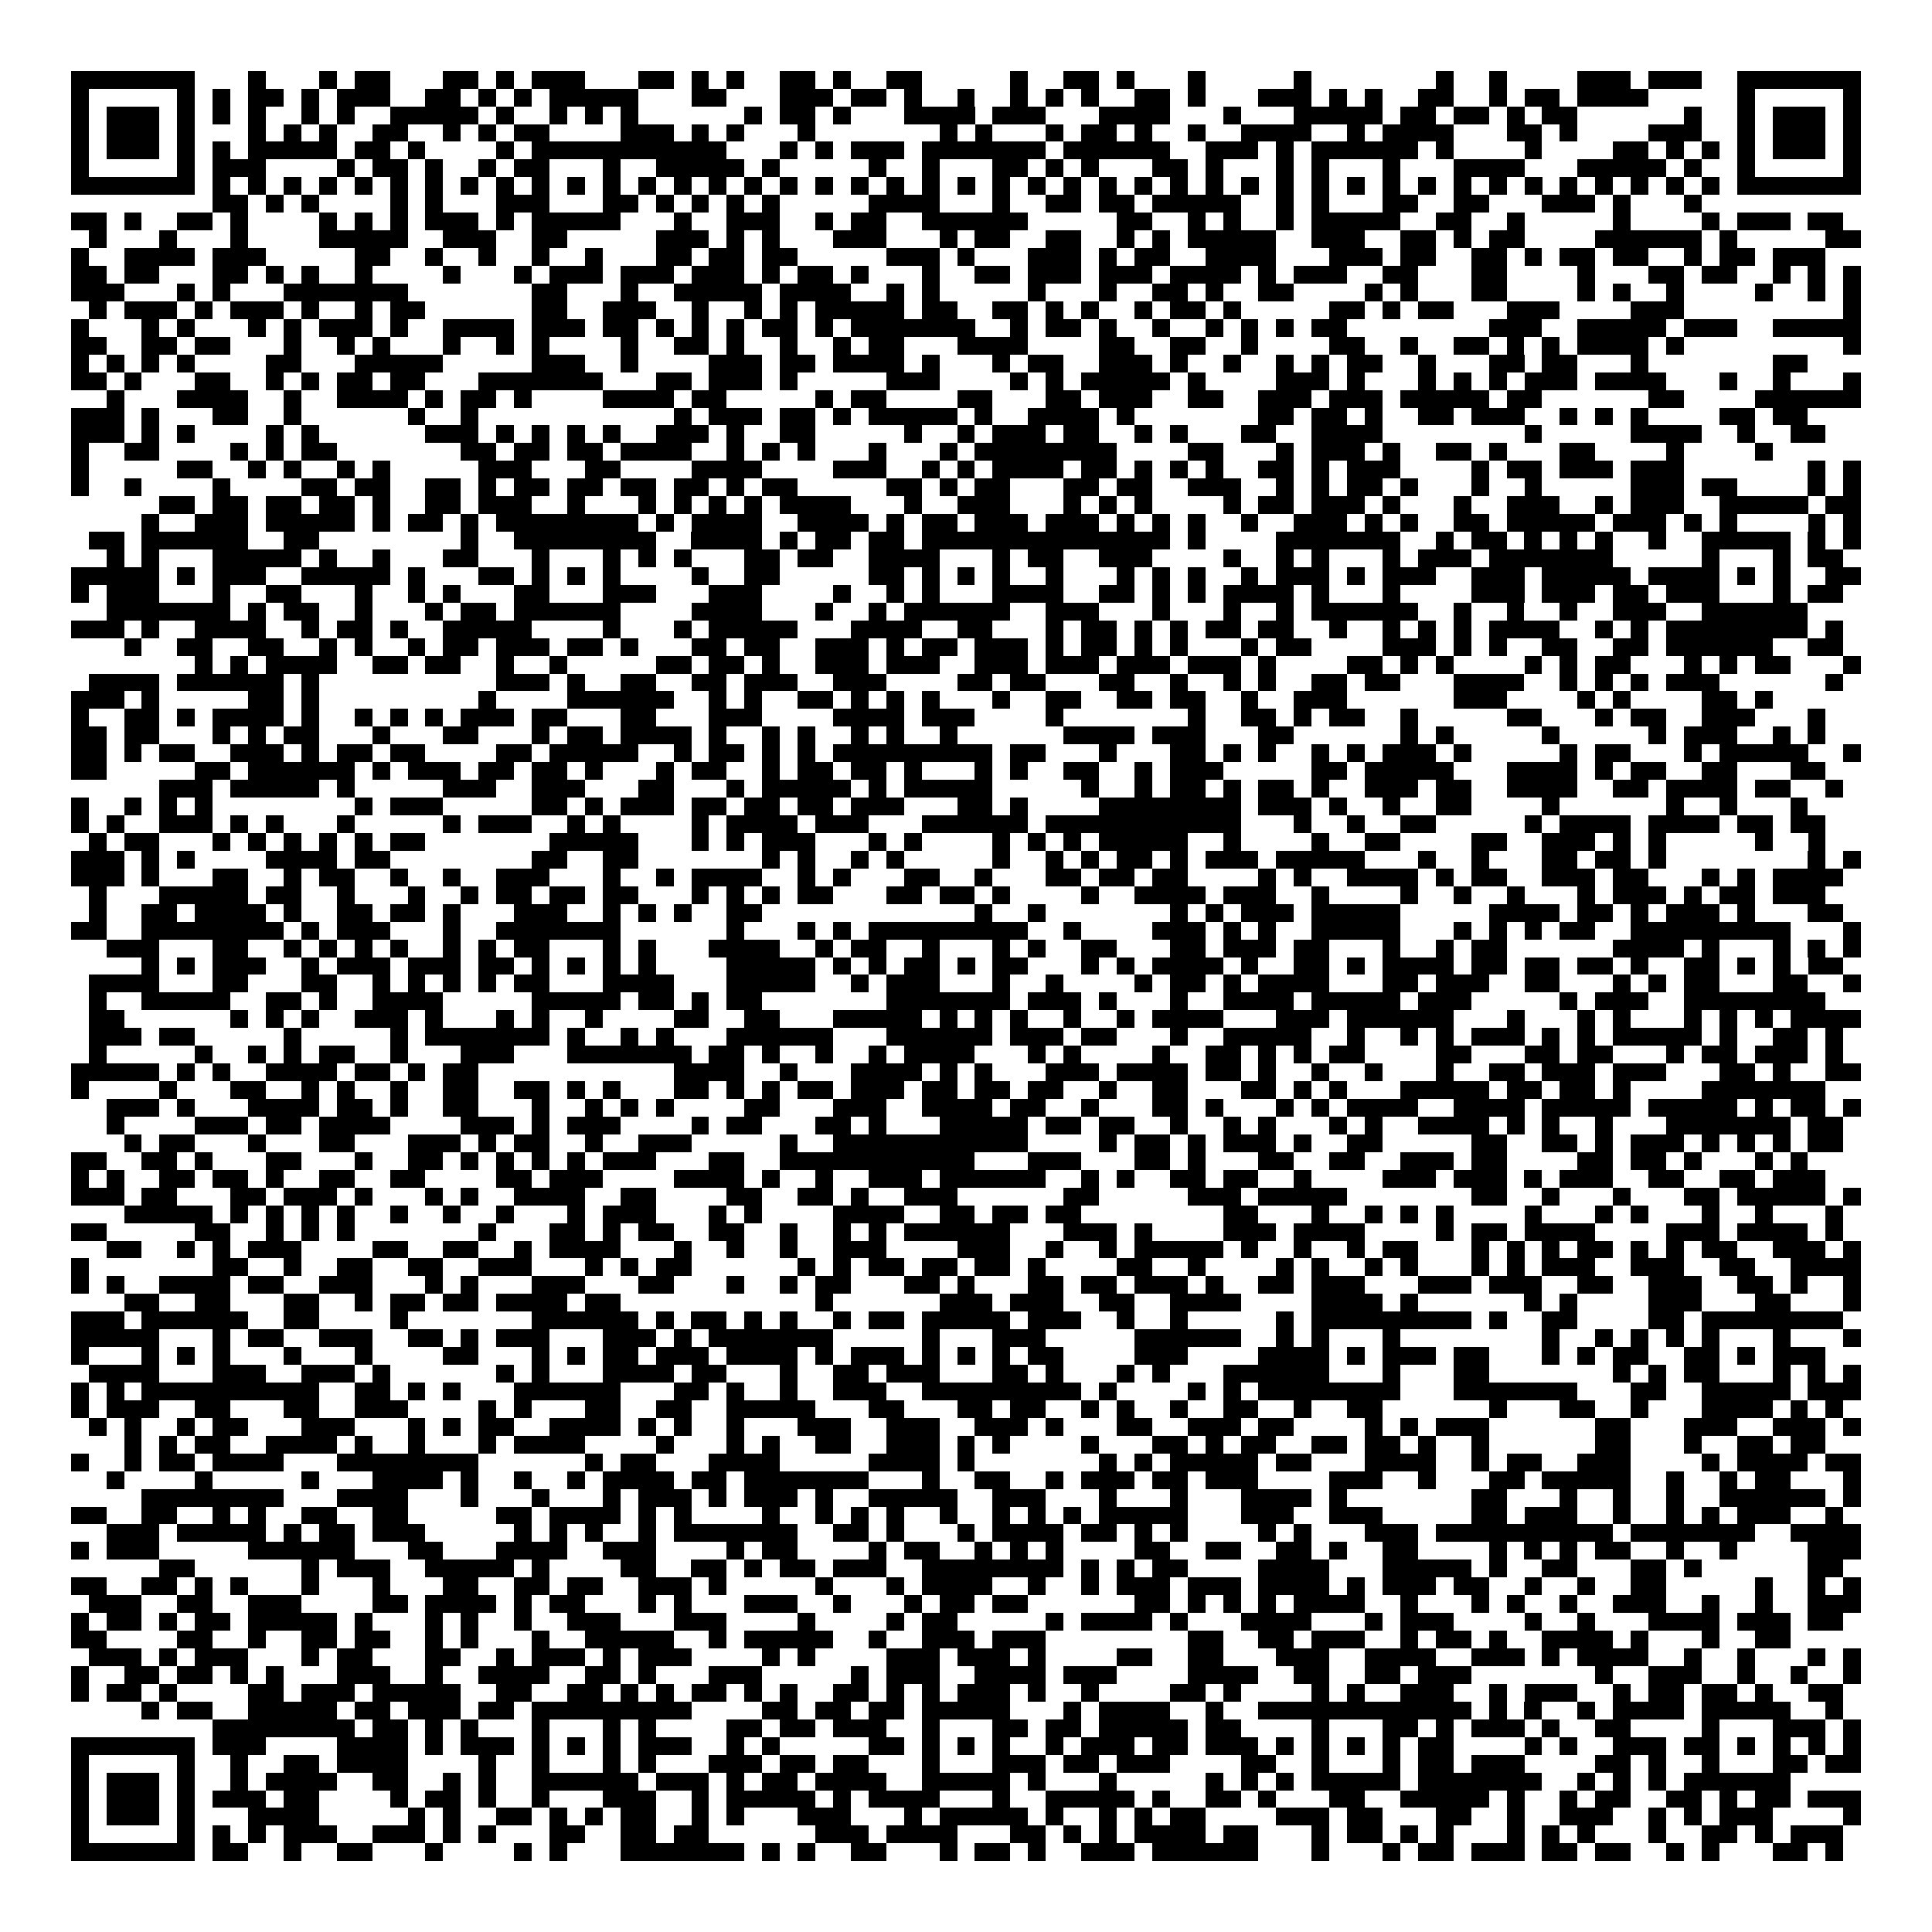 <svg xmlns="http://www.w3.org/2000/svg" viewBox="0 0 109 109" shape-rendering="crispEdges"><path fill="#ffffff" d="M0 0h109v109H0z"/><path stroke="#000000" d="M4 4.5h7m3 0h1m3 0h1m1 0h2m3 0h2m1 0h1m1 0h3m3 0h2m1 0h1m1 0h1m2 0h2m1 0h1m2 0h2m5 0h1m2 0h2m1 0h1m3 0h1m5 0h1m7 0h1m2 0h1m4 0h3m1 0h3m2 0h7M4 5.5h1m5 0h1m1 0h1m1 0h2m1 0h1m1 0h3m2 0h2m1 0h1m1 0h1m1 0h5m3 0h2m3 0h3m1 0h2m1 0h1m2 0h1m2 0h1m1 0h1m1 0h1m2 0h2m1 0h1m3 0h3m1 0h1m1 0h1m2 0h2m2 0h1m1 0h2m1 0h4m5 0h1m5 0h1M4 6.5h1m1 0h3m1 0h1m1 0h1m1 0h1m2 0h1m1 0h1m2 0h5m1 0h1m2 0h1m1 0h1m1 0h1m6 0h1m1 0h2m1 0h1m3 0h4m1 0h3m3 0h4m3 0h1m3 0h5m1 0h2m1 0h2m1 0h1m1 0h2m6 0h1m2 0h1m1 0h3m1 0h1M4 7.5h1m1 0h3m1 0h1m3 0h1m1 0h1m1 0h1m2 0h2m2 0h1m1 0h1m1 0h2m4 0h3m1 0h1m1 0h1m3 0h1m7 0h1m1 0h1m3 0h1m1 0h2m1 0h1m2 0h1m2 0h4m2 0h1m1 0h4m3 0h2m1 0h1m4 0h3m2 0h1m1 0h3m1 0h1M4 8.5h1m1 0h3m1 0h1m1 0h1m1 0h5m1 0h2m1 0h1m4 0h1m1 0h11m3 0h1m1 0h1m1 0h3m1 0h7m1 0h6m2 0h3m1 0h1m1 0h6m1 0h1m4 0h1m4 0h2m1 0h1m1 0h1m1 0h1m1 0h3m1 0h1M4 9.5h1m5 0h1m1 0h3m4 0h1m1 0h2m1 0h1m2 0h1m1 0h2m3 0h1m2 0h5m1 0h1m5 0h1m2 0h1m3 0h2m1 0h1m1 0h1m3 0h2m1 0h1m3 0h1m1 0h1m3 0h1m3 0h4m3 0h5m1 0h1m2 0h1m5 0h1M4 10.5h7m1 0h1m1 0h1m1 0h1m1 0h1m1 0h1m1 0h1m1 0h1m1 0h1m1 0h1m1 0h1m1 0h1m1 0h1m1 0h1m1 0h1m1 0h1m1 0h1m1 0h1m1 0h1m1 0h1m1 0h1m1 0h1m1 0h1m1 0h1m1 0h1m1 0h1m1 0h1m1 0h1m1 0h1m1 0h1m1 0h1m1 0h1m1 0h1m1 0h1m1 0h1m1 0h1m1 0h1m1 0h1m1 0h1m1 0h1m1 0h1m1 0h1m1 0h1m1 0h1m1 0h7M12 11.5h2m1 0h1m1 0h1m4 0h1m1 0h1m3 0h3m3 0h2m1 0h1m1 0h1m1 0h1m1 0h1m5 0h4m3 0h1m2 0h2m1 0h2m1 0h5m2 0h1m1 0h1m3 0h2m2 0h2m3 0h3m1 0h1m3 0h1M4 12.5h2m1 0h1m2 0h2m1 0h1m4 0h1m1 0h1m1 0h1m1 0h3m1 0h1m1 0h5m3 0h1m2 0h3m2 0h1m1 0h2m2 0h6m5 0h2m2 0h1m1 0h1m2 0h1m1 0h5m2 0h2m2 0h1m5 0h1m4 0h1m1 0h3m1 0h2M5 13.5h1m3 0h1m3 0h1m4 0h5m2 0h3m2 0h2m5 0h3m1 0h1m1 0h1m3 0h3m3 0h1m1 0h2m2 0h2m2 0h1m1 0h1m1 0h5m2 0h3m2 0h2m1 0h1m1 0h2m4 0h6m1 0h1m5 0h2M4 14.5h1m2 0h4m1 0h3m5 0h2m2 0h1m2 0h1m2 0h1m2 0h1m3 0h2m1 0h2m1 0h2m5 0h3m1 0h1m3 0h3m1 0h1m1 0h2m2 0h4m3 0h3m1 0h2m2 0h2m1 0h1m1 0h2m1 0h2m2 0h1m1 0h2m1 0h3M4 15.5h2m1 0h2m3 0h2m1 0h1m1 0h1m2 0h1m4 0h1m3 0h1m1 0h3m1 0h3m1 0h3m1 0h1m1 0h2m1 0h1m3 0h1m2 0h2m1 0h3m1 0h3m1 0h4m1 0h1m1 0h3m2 0h2m3 0h2m4 0h1m3 0h2m1 0h2m2 0h1m1 0h1m1 0h1M4 16.5h3m3 0h1m1 0h1m3 0h7m7 0h2m3 0h1m2 0h5m1 0h4m2 0h1m1 0h1m5 0h1m3 0h1m2 0h2m1 0h1m2 0h2m4 0h1m1 0h1m3 0h2m4 0h1m1 0h1m2 0h1m4 0h1m2 0h1m1 0h1M5 17.5h1m1 0h3m1 0h1m1 0h3m1 0h1m2 0h1m1 0h2m6 0h2m2 0h3m2 0h1m2 0h1m1 0h1m1 0h5m1 0h2m2 0h2m1 0h1m1 0h1m2 0h1m1 0h2m1 0h1m5 0h2m1 0h1m1 0h2m3 0h3m4 0h3m9 0h1M4 18.5h1m3 0h1m1 0h1m3 0h1m1 0h1m1 0h3m1 0h1m2 0h4m1 0h3m1 0h2m1 0h1m1 0h1m1 0h1m1 0h2m1 0h1m1 0h7m2 0h1m1 0h2m1 0h1m2 0h1m2 0h1m1 0h1m1 0h1m1 0h2m8 0h3m2 0h5m1 0h3m2 0h5M4 19.5h2m2 0h2m1 0h2m3 0h1m2 0h1m1 0h1m3 0h1m2 0h1m1 0h1m4 0h1m2 0h2m1 0h1m2 0h1m2 0h1m1 0h2m3 0h4m4 0h2m2 0h2m2 0h1m4 0h2m2 0h1m2 0h2m1 0h1m1 0h1m1 0h4m1 0h1m9 0h1M4 20.5h1m1 0h1m1 0h1m1 0h1m4 0h2m3 0h5m5 0h3m2 0h1m4 0h3m1 0h2m1 0h4m1 0h1m3 0h1m1 0h2m2 0h3m1 0h1m2 0h1m2 0h1m1 0h1m1 0h2m2 0h1m3 0h2m1 0h2m3 0h1m7 0h2M4 21.5h2m1 0h1m3 0h2m2 0h1m1 0h1m1 0h2m1 0h2m3 0h7m3 0h2m1 0h3m1 0h1m5 0h3m4 0h1m1 0h1m1 0h5m1 0h1m4 0h3m1 0h1m3 0h1m1 0h1m1 0h1m1 0h3m1 0h4m3 0h1m2 0h1m3 0h1M6 22.5h1m3 0h4m2 0h1m2 0h4m1 0h1m1 0h2m1 0h1m4 0h4m1 0h2m5 0h1m1 0h2m4 0h2m3 0h2m1 0h3m2 0h2m2 0h3m1 0h3m1 0h5m1 0h2m6 0h2m4 0h6M4 23.5h3m1 0h1m3 0h2m2 0h1m6 0h1m2 0h1m11 0h1m1 0h3m1 0h2m1 0h1m1 0h5m1 0h1m2 0h4m1 0h1m7 0h2m1 0h2m1 0h1m2 0h2m1 0h3m2 0h1m1 0h1m1 0h1m4 0h2m1 0h2M4 24.5h3m1 0h1m1 0h1m4 0h1m1 0h1m6 0h3m1 0h1m1 0h1m1 0h1m1 0h1m2 0h3m1 0h1m2 0h2m5 0h1m2 0h1m1 0h3m1 0h2m2 0h1m1 0h1m3 0h2m2 0h4m8 0h1m5 0h4m2 0h1m2 0h2M4 25.5h1m2 0h2m4 0h1m1 0h1m1 0h2m7 0h2m1 0h2m1 0h2m1 0h4m2 0h1m1 0h1m1 0h1m3 0h1m3 0h1m1 0h8m4 0h2m3 0h1m1 0h3m1 0h1m2 0h2m1 0h1m3 0h2m4 0h1m4 0h1M4 26.5h1m5 0h2m2 0h1m1 0h1m2 0h1m1 0h1m5 0h3m3 0h2m4 0h4m4 0h3m2 0h1m1 0h1m1 0h4m1 0h2m1 0h1m1 0h1m1 0h1m2 0h2m1 0h1m1 0h3m4 0h1m1 0h2m1 0h3m1 0h3m7 0h1m1 0h1M4 27.5h1m2 0h1m4 0h1m4 0h2m1 0h2m2 0h2m1 0h1m1 0h2m1 0h2m1 0h2m1 0h2m1 0h1m1 0h2m5 0h2m1 0h1m1 0h2m3 0h2m1 0h2m2 0h3m2 0h1m1 0h1m1 0h2m1 0h1m3 0h1m2 0h1m5 0h3m1 0h2m4 0h1m1 0h1M9 28.5h2m1 0h2m1 0h2m1 0h2m1 0h1m2 0h2m1 0h3m2 0h1m3 0h1m1 0h1m1 0h1m1 0h1m1 0h4m3 0h1m2 0h3m3 0h1m1 0h1m1 0h1m4 0h1m1 0h2m1 0h3m1 0h1m3 0h1m2 0h3m2 0h1m1 0h3m2 0h5m1 0h2M8 29.5h1m2 0h3m1 0h5m1 0h1m1 0h2m1 0h1m1 0h8m1 0h1m1 0h4m2 0h4m1 0h1m1 0h2m1 0h3m1 0h3m1 0h1m1 0h1m1 0h1m2 0h1m2 0h3m1 0h1m1 0h1m2 0h2m1 0h5m1 0h3m1 0h1m1 0h1m4 0h1m1 0h1M5 30.5h2m1 0h6m2 0h2m8 0h1m2 0h8m2 0h4m1 0h1m1 0h2m1 0h2m1 0h14m1 0h1m4 0h7m2 0h1m1 0h2m1 0h1m1 0h1m1 0h1m2 0h1m2 0h5m1 0h1m1 0h1M6 31.5h1m1 0h1m3 0h5m1 0h1m2 0h1m3 0h2m3 0h1m3 0h1m1 0h1m1 0h1m3 0h2m1 0h2m2 0h4m3 0h1m1 0h2m2 0h3m4 0h1m2 0h1m1 0h1m3 0h1m1 0h3m1 0h7m5 0h1m3 0h1m1 0h2M4 32.5h5m1 0h1m1 0h3m2 0h5m1 0h1m3 0h2m1 0h1m1 0h1m1 0h1m4 0h1m2 0h2m5 0h2m1 0h1m1 0h1m1 0h1m2 0h1m3 0h1m1 0h1m1 0h1m2 0h1m1 0h3m1 0h1m1 0h3m2 0h3m1 0h5m1 0h4m1 0h1m1 0h1m2 0h2M4 33.5h1m1 0h3m3 0h1m2 0h2m3 0h1m2 0h1m1 0h1m3 0h2m3 0h3m3 0h3m4 0h1m2 0h1m1 0h1m3 0h4m2 0h2m1 0h1m1 0h1m1 0h4m1 0h1m3 0h1m4 0h3m1 0h3m1 0h2m1 0h3m3 0h1m1 0h2M6 34.5h7m1 0h1m1 0h2m2 0h1m3 0h1m1 0h2m1 0h6m4 0h4m3 0h1m2 0h1m1 0h6m2 0h3m3 0h1m3 0h1m2 0h1m1 0h6m2 0h1m2 0h1m2 0h1m2 0h3m2 0h6M4 35.5h3m1 0h1m2 0h4m2 0h1m1 0h2m1 0h1m2 0h5m4 0h1m3 0h1m1 0h5m3 0h4m2 0h2m3 0h1m1 0h2m1 0h1m1 0h1m1 0h2m1 0h2m2 0h1m2 0h1m1 0h1m1 0h1m1 0h4m2 0h1m1 0h1m1 0h8m1 0h1M7 36.5h1m2 0h2m2 0h2m2 0h1m1 0h1m2 0h1m1 0h2m1 0h3m1 0h2m1 0h1m3 0h2m1 0h2m2 0h3m1 0h1m1 0h2m1 0h3m1 0h1m1 0h2m1 0h1m1 0h1m3 0h1m1 0h2m4 0h3m1 0h1m1 0h1m2 0h2m2 0h2m1 0h6m2 0h2M11 37.5h1m1 0h1m1 0h4m2 0h2m1 0h2m2 0h1m2 0h1m5 0h2m1 0h2m1 0h1m2 0h3m1 0h3m2 0h3m1 0h3m1 0h3m1 0h3m1 0h1m4 0h2m1 0h1m1 0h1m4 0h1m1 0h1m1 0h2m3 0h1m1 0h1m1 0h2m3 0h1M5 38.5h4m1 0h6m1 0h1m10 0h3m1 0h1m2 0h2m2 0h2m1 0h3m2 0h3m4 0h2m1 0h2m3 0h2m2 0h1m2 0h1m1 0h1m2 0h2m1 0h2m3 0h4m2 0h1m1 0h1m1 0h1m1 0h3m6 0h1M4 39.5h3m1 0h1m5 0h2m1 0h1m9 0h1m4 0h6m2 0h1m1 0h1m2 0h2m1 0h1m1 0h1m1 0h1m3 0h1m2 0h2m2 0h2m1 0h2m2 0h1m2 0h3m6 0h3m4 0h1m1 0h1m4 0h2m1 0h1M4 40.5h1m2 0h2m1 0h1m1 0h4m1 0h1m2 0h1m1 0h1m1 0h1m1 0h3m1 0h2m3 0h2m3 0h3m4 0h4m1 0h3m4 0h1m7 0h1m2 0h2m1 0h1m1 0h2m2 0h1m5 0h2m3 0h1m1 0h2m2 0h3m3 0h1M4 41.5h2m1 0h2m3 0h1m1 0h1m1 0h2m3 0h1m3 0h2m3 0h1m1 0h2m1 0h4m1 0h1m2 0h1m1 0h1m2 0h1m1 0h1m2 0h1m6 0h4m1 0h3m3 0h2m6 0h1m1 0h1m5 0h1m5 0h1m1 0h3m2 0h1m1 0h1M4 42.5h2m1 0h1m1 0h2m2 0h3m1 0h1m1 0h2m1 0h2m4 0h2m1 0h5m2 0h1m1 0h2m1 0h1m1 0h1m1 0h9m1 0h2m3 0h1m3 0h2m1 0h1m1 0h1m2 0h1m1 0h1m1 0h3m1 0h1m5 0h1m1 0h2m3 0h1m1 0h5m2 0h1M4 43.5h2m5 0h2m1 0h6m1 0h1m1 0h3m1 0h2m1 0h2m1 0h1m3 0h1m1 0h2m2 0h1m1 0h2m1 0h2m1 0h1m3 0h1m1 0h1m2 0h2m2 0h1m1 0h3m5 0h2m1 0h5m3 0h4m1 0h1m1 0h2m2 0h2m3 0h2M9 44.5h3m1 0h5m1 0h1m5 0h3m2 0h3m3 0h2m3 0h1m1 0h5m1 0h1m1 0h5m5 0h1m2 0h1m1 0h2m1 0h1m1 0h2m1 0h1m2 0h3m1 0h2m2 0h4m2 0h2m1 0h4m1 0h2m2 0h1M4 45.5h1m2 0h1m1 0h1m1 0h1m8 0h1m1 0h3m5 0h2m1 0h1m1 0h3m1 0h2m1 0h2m1 0h2m1 0h3m3 0h2m1 0h1m4 0h8m1 0h3m1 0h1m2 0h1m2 0h2m4 0h1m6 0h1m2 0h1m3 0h1M4 46.5h1m1 0h1m2 0h3m1 0h1m1 0h1m3 0h1m5 0h1m1 0h3m2 0h1m1 0h1m4 0h1m1 0h4m1 0h3m3 0h6m1 0h11m3 0h1m2 0h1m2 0h2m5 0h1m1 0h4m1 0h4m1 0h2m1 0h2M5 47.5h1m1 0h2m3 0h1m1 0h1m1 0h1m1 0h1m1 0h1m1 0h2m7 0h5m3 0h1m1 0h1m1 0h3m3 0h1m1 0h1m4 0h1m1 0h1m1 0h1m1 0h5m2 0h1m4 0h1m2 0h2m4 0h2m2 0h3m1 0h1m1 0h1m5 0h1m2 0h1M4 48.5h3m1 0h1m1 0h1m4 0h4m1 0h2m8 0h2m2 0h2m7 0h1m1 0h1m2 0h1m1 0h1m5 0h1m2 0h1m1 0h1m1 0h2m1 0h1m1 0h3m1 0h5m3 0h1m2 0h1m3 0h2m1 0h2m1 0h1m8 0h1m1 0h1M4 49.5h3m1 0h1m3 0h2m2 0h1m1 0h2m2 0h1m2 0h1m2 0h3m3 0h1m2 0h1m1 0h4m2 0h1m1 0h1m3 0h2m2 0h1m3 0h2m1 0h2m1 0h2m4 0h1m1 0h1m2 0h4m1 0h1m1 0h2m2 0h3m1 0h2m3 0h1m1 0h1m1 0h4M5 50.5h1m3 0h5m1 0h2m2 0h1m3 0h1m2 0h1m1 0h2m1 0h2m1 0h2m3 0h1m1 0h1m1 0h1m1 0h2m3 0h2m1 0h2m1 0h1m4 0h1m2 0h4m1 0h3m2 0h1m4 0h1m2 0h1m2 0h1m3 0h1m1 0h3m1 0h1m1 0h2m1 0h3M5 51.5h1m2 0h2m1 0h4m1 0h1m2 0h2m1 0h2m1 0h1m3 0h3m2 0h1m1 0h1m1 0h1m2 0h2m12 0h1m2 0h1m7 0h1m1 0h1m1 0h3m1 0h5m5 0h4m1 0h2m1 0h1m1 0h3m1 0h1m3 0h2M4 52.5h2m2 0h8m1 0h1m1 0h3m3 0h1m2 0h7m6 0h1m3 0h1m1 0h1m1 0h9m2 0h1m4 0h3m1 0h1m1 0h1m2 0h5m3 0h1m1 0h1m1 0h1m1 0h2m2 0h9m3 0h1M6 53.5h3m3 0h2m2 0h1m1 0h1m1 0h1m1 0h1m2 0h1m1 0h1m1 0h2m3 0h1m1 0h1m3 0h4m2 0h1m1 0h2m2 0h1m3 0h1m1 0h1m2 0h2m3 0h2m1 0h3m1 0h2m3 0h1m2 0h1m1 0h2m6 0h4m1 0h1m3 0h1m1 0h1m1 0h1M8 54.5h1m1 0h1m1 0h3m2 0h1m1 0h3m1 0h3m1 0h2m1 0h1m1 0h1m1 0h1m1 0h1m4 0h5m1 0h1m1 0h1m1 0h2m1 0h1m1 0h2m3 0h1m1 0h1m1 0h4m1 0h1m2 0h2m1 0h1m1 0h4m1 0h2m1 0h2m1 0h2m1 0h1m2 0h2m1 0h1m1 0h1m1 0h2M5 55.5h4m3 0h2m3 0h2m2 0h1m1 0h1m1 0h1m1 0h1m1 0h2m3 0h4m3 0h5m2 0h1m1 0h3m3 0h1m2 0h1m4 0h1m1 0h2m1 0h1m1 0h4m3 0h2m1 0h3m2 0h2m3 0h1m1 0h1m1 0h2m3 0h2m2 0h1M5 56.5h1m2 0h5m2 0h2m1 0h1m2 0h4m5 0h5m1 0h2m1 0h1m1 0h2m7 0h7m1 0h3m1 0h1m3 0h1m2 0h4m1 0h5m1 0h3m5 0h1m1 0h3m2 0h8M5 57.5h2m6 0h1m1 0h1m1 0h1m2 0h3m1 0h1m3 0h1m1 0h1m2 0h1m4 0h2m2 0h2m3 0h5m1 0h1m1 0h1m1 0h1m2 0h1m2 0h1m1 0h4m3 0h3m1 0h6m3 0h1m3 0h1m1 0h1m3 0h1m1 0h1m1 0h1m1 0h4M5 58.5h3m1 0h2m5 0h1m5 0h1m1 0h7m1 0h1m2 0h1m1 0h1m3 0h6m3 0h6m1 0h3m1 0h2m3 0h1m2 0h5m2 0h1m2 0h1m1 0h1m1 0h3m1 0h1m1 0h1m1 0h5m1 0h1m2 0h2m1 0h1M5 59.5h1m5 0h1m2 0h1m1 0h1m1 0h2m2 0h1m3 0h3m3 0h7m1 0h2m1 0h1m2 0h1m2 0h1m1 0h4m3 0h1m1 0h1m4 0h1m2 0h2m1 0h1m1 0h1m1 0h2m4 0h2m3 0h2m1 0h2m3 0h1m1 0h2m1 0h3m1 0h1M4 60.5h5m1 0h1m1 0h1m2 0h4m1 0h2m1 0h1m1 0h2m11 0h4m2 0h1m3 0h4m1 0h1m1 0h1m3 0h3m1 0h4m1 0h2m1 0h1m2 0h1m2 0h1m3 0h1m2 0h2m1 0h3m1 0h3m3 0h2m1 0h1m2 0h2M4 61.5h1m4 0h1m3 0h2m2 0h1m1 0h1m2 0h1m2 0h2m2 0h2m1 0h1m1 0h1m3 0h2m1 0h1m1 0h1m1 0h2m1 0h3m1 0h2m1 0h2m1 0h2m2 0h1m2 0h2m3 0h2m1 0h1m1 0h1m3 0h5m1 0h2m1 0h2m1 0h1m4 0h7M6 62.5h3m1 0h1m3 0h4m1 0h2m1 0h1m2 0h2m3 0h1m2 0h1m1 0h1m1 0h1m4 0h2m3 0h3m2 0h4m1 0h2m2 0h1m3 0h2m1 0h1m3 0h1m1 0h1m1 0h4m2 0h4m1 0h5m1 0h5m1 0h1m1 0h2m1 0h1M6 63.5h1m4 0h3m1 0h2m1 0h4m4 0h3m1 0h1m1 0h3m4 0h1m1 0h2m3 0h2m1 0h1m3 0h5m1 0h2m1 0h2m2 0h1m2 0h1m1 0h1m3 0h1m1 0h1m2 0h4m1 0h1m1 0h1m2 0h1m3 0h7m1 0h2M7 64.5h1m1 0h2m3 0h1m3 0h2m3 0h3m1 0h1m1 0h2m2 0h1m2 0h3m5 0h1m2 0h11m4 0h1m1 0h2m1 0h1m1 0h3m1 0h1m2 0h2m5 0h2m2 0h2m1 0h1m1 0h3m1 0h1m1 0h1m1 0h1m1 0h2M4 65.5h2m2 0h2m1 0h1m3 0h2m3 0h1m2 0h2m1 0h1m1 0h1m1 0h1m1 0h1m1 0h3m3 0h2m2 0h11m3 0h3m3 0h2m1 0h1m3 0h2m2 0h2m2 0h3m1 0h2m4 0h2m1 0h2m1 0h1m3 0h1m1 0h1M4 66.5h1m1 0h1m2 0h2m1 0h2m1 0h1m2 0h2m2 0h2m4 0h2m1 0h3m4 0h4m1 0h1m2 0h1m2 0h3m1 0h6m2 0h1m1 0h1m2 0h2m1 0h2m2 0h1m4 0h3m1 0h3m1 0h1m1 0h3m2 0h2m2 0h2m1 0h3M4 67.5h3m1 0h2m3 0h2m1 0h3m1 0h1m3 0h1m1 0h1m2 0h4m2 0h2m4 0h2m2 0h2m1 0h1m2 0h3m6 0h2m5 0h3m1 0h5m7 0h2m2 0h1m3 0h1m3 0h2m1 0h5m1 0h1M7 68.5h5m1 0h1m1 0h1m1 0h1m1 0h1m2 0h1m2 0h1m2 0h1m3 0h1m1 0h3m3 0h1m1 0h1m4 0h4m2 0h2m1 0h2m1 0h2m8 0h2m3 0h1m2 0h1m1 0h1m1 0h1m4 0h1m3 0h1m1 0h1m3 0h1m2 0h1m3 0h1M4 69.5h2m5 0h2m2 0h1m1 0h1m1 0h1m7 0h1m3 0h2m1 0h1m1 0h2m2 0h2m2 0h1m2 0h1m1 0h1m1 0h6m3 0h3m1 0h1m4 0h3m1 0h4m4 0h1m1 0h2m1 0h4m4 0h3m1 0h4m1 0h1M6 70.5h2m2 0h1m1 0h1m1 0h3m4 0h2m2 0h2m2 0h1m1 0h4m3 0h1m2 0h1m2 0h1m2 0h3m4 0h3m2 0h1m2 0h1m1 0h5m1 0h1m2 0h1m2 0h1m1 0h2m3 0h1m1 0h1m1 0h1m1 0h2m1 0h1m1 0h1m1 0h2m2 0h3m1 0h1M4 71.5h1m7 0h2m2 0h1m2 0h2m2 0h2m2 0h3m3 0h1m1 0h1m1 0h2m6 0h1m1 0h1m1 0h2m1 0h2m1 0h2m1 0h1m4 0h2m2 0h1m4 0h1m1 0h1m2 0h1m1 0h1m3 0h1m1 0h1m1 0h3m2 0h3m2 0h2m2 0h4M4 72.5h1m1 0h1m2 0h4m1 0h2m2 0h3m3 0h1m1 0h1m3 0h3m3 0h2m3 0h1m2 0h1m1 0h2m3 0h2m1 0h1m3 0h2m1 0h2m1 0h3m1 0h1m2 0h2m1 0h3m3 0h3m1 0h3m2 0h2m2 0h3m2 0h2m1 0h1m2 0h1M7 73.5h2m2 0h2m3 0h2m2 0h1m1 0h2m1 0h2m1 0h4m1 0h2m11 0h1m6 0h3m1 0h3m2 0h2m2 0h4m4 0h4m1 0h1m6 0h1m1 0h1m4 0h3m3 0h2m3 0h1M4 74.5h3m1 0h6m2 0h2m4 0h1m7 0h6m1 0h1m1 0h2m1 0h1m1 0h1m2 0h1m1 0h2m1 0h5m1 0h3m2 0h1m2 0h1m5 0h1m1 0h9m1 0h1m2 0h2m4 0h2m1 0h8M4 75.5h5m3 0h1m1 0h2m2 0h3m2 0h2m1 0h1m1 0h3m3 0h3m1 0h1m1 0h7m5 0h1m3 0h3m5 0h6m2 0h1m1 0h1m3 0h1m8 0h1m2 0h1m1 0h1m1 0h1m1 0h1m3 0h1m3 0h1M4 76.5h1m3 0h1m1 0h1m1 0h1m3 0h1m3 0h1m4 0h2m3 0h1m1 0h1m1 0h2m1 0h3m1 0h4m1 0h1m1 0h3m1 0h1m1 0h1m1 0h1m1 0h2m4 0h3m4 0h4m1 0h1m1 0h3m1 0h2m3 0h1m1 0h1m1 0h2m2 0h2m1 0h1m1 0h3M5 77.5h4m3 0h3m2 0h3m1 0h1m6 0h1m1 0h1m3 0h4m1 0h2m3 0h1m2 0h2m1 0h3m3 0h2m1 0h1m3 0h1m1 0h1m3 0h6m3 0h1m3 0h2m7 0h1m1 0h1m1 0h2m3 0h1m1 0h1m1 0h1M4 78.5h1m1 0h1m1 0h10m2 0h2m1 0h1m1 0h1m3 0h6m3 0h2m1 0h1m2 0h1m2 0h3m2 0h9m1 0h1m4 0h1m1 0h1m1 0h8m3 0h7m3 0h2m2 0h5m1 0h3M4 79.5h1m1 0h3m2 0h2m3 0h2m2 0h3m4 0h1m1 0h1m3 0h2m2 0h2m2 0h5m3 0h2m3 0h2m1 0h2m2 0h1m1 0h1m2 0h1m2 0h2m2 0h1m2 0h2m6 0h1m3 0h2m2 0h1m3 0h4m1 0h1m1 0h1M5 80.5h1m1 0h1m2 0h1m1 0h2m3 0h3m3 0h1m1 0h1m1 0h2m2 0h4m1 0h1m1 0h1m2 0h1m3 0h3m2 0h3m2 0h3m1 0h1m3 0h2m2 0h3m1 0h2m4 0h1m1 0h1m1 0h3m6 0h2m3 0h3m2 0h3m1 0h1M7 81.5h1m1 0h1m1 0h2m2 0h4m1 0h1m2 0h1m3 0h1m1 0h4m4 0h1m3 0h1m1 0h1m2 0h2m2 0h3m1 0h1m1 0h1m4 0h1m3 0h2m1 0h1m1 0h2m2 0h2m1 0h2m1 0h1m2 0h1m6 0h2m3 0h1m2 0h2m1 0h2M4 82.5h1m2 0h1m1 0h2m1 0h4m3 0h8m6 0h1m1 0h2m3 0h4m5 0h4m1 0h1m7 0h1m1 0h1m1 0h5m1 0h2m3 0h4m2 0h1m1 0h2m2 0h3m4 0h1m1 0h4m1 0h2M6 83.5h1m4 0h1m5 0h1m3 0h4m1 0h1m2 0h1m2 0h1m1 0h4m1 0h2m1 0h7m3 0h1m2 0h2m2 0h1m1 0h3m1 0h2m1 0h3m4 0h3m2 0h1m3 0h2m1 0h5m2 0h1m2 0h1m1 0h2m3 0h1M8 84.5h8m3 0h4m3 0h1m3 0h1m3 0h1m1 0h3m1 0h1m1 0h3m1 0h1m2 0h5m2 0h3m3 0h1m3 0h1m3 0h4m1 0h1m7 0h2m3 0h1m2 0h1m2 0h1m2 0h6m1 0h1M4 85.5h2m2 0h2m2 0h1m1 0h1m2 0h2m2 0h2m5 0h2m1 0h4m1 0h1m1 0h1m4 0h1m2 0h1m1 0h1m1 0h1m2 0h1m2 0h1m1 0h1m1 0h1m1 0h5m3 0h3m2 0h3m5 0h2m1 0h3m2 0h1m2 0h1m1 0h1m1 0h3m2 0h1M6 86.5h3m1 0h5m1 0h1m1 0h2m1 0h3m5 0h1m1 0h1m1 0h1m2 0h1m1 0h7m2 0h2m1 0h1m3 0h1m1 0h4m1 0h2m1 0h1m1 0h1m4 0h1m1 0h1m3 0h3m1 0h10m1 0h7m2 0h4M4 87.5h1m1 0h3m5 0h6m3 0h2m3 0h4m2 0h3m4 0h1m1 0h2m4 0h1m1 0h2m2 0h1m1 0h1m1 0h1m4 0h2m2 0h2m2 0h2m1 0h1m2 0h2m4 0h1m1 0h1m1 0h1m1 0h2m2 0h1m2 0h1m4 0h3M9 88.5h2m6 0h1m1 0h3m2 0h5m1 0h1m4 0h2m2 0h2m1 0h1m1 0h2m1 0h3m2 0h8m1 0h1m1 0h1m1 0h2m4 0h4m3 0h5m1 0h1m2 0h2m3 0h2m1 0h1m6 0h2M4 89.5h2m2 0h2m1 0h1m1 0h1m3 0h1m3 0h1m3 0h2m2 0h2m1 0h2m2 0h3m1 0h1m5 0h1m3 0h1m1 0h4m2 0h1m2 0h1m1 0h3m1 0h3m1 0h4m1 0h1m1 0h3m1 0h2m2 0h1m2 0h1m2 0h2m5 0h1m2 0h1m1 0h1M5 90.5h3m2 0h2m2 0h3m4 0h2m1 0h4m1 0h1m1 0h2m3 0h1m1 0h1m3 0h3m2 0h1m3 0h1m1 0h2m1 0h2m6 0h2m1 0h1m1 0h1m1 0h1m1 0h4m2 0h1m3 0h1m1 0h1m2 0h1m2 0h3m2 0h1m2 0h1m2 0h3M4 91.5h1m1 0h2m1 0h1m1 0h2m1 0h5m1 0h1m3 0h1m1 0h1m2 0h1m2 0h3m3 0h3m4 0h1m4 0h1m1 0h2m5 0h1m1 0h4m1 0h1m3 0h4m3 0h1m1 0h3m4 0h1m2 0h1m3 0h4m1 0h3m1 0h2M4 92.5h2m4 0h2m2 0h1m2 0h2m1 0h2m2 0h1m1 0h1m3 0h1m2 0h5m2 0h1m1 0h5m2 0h1m2 0h3m1 0h3m8 0h2m2 0h2m1 0h3m2 0h1m1 0h2m1 0h1m2 0h4m1 0h1m3 0h1m2 0h2M5 93.5h3m1 0h1m1 0h3m3 0h1m1 0h2m3 0h2m2 0h1m1 0h3m1 0h1m1 0h3m4 0h1m1 0h1m4 0h3m1 0h3m1 0h1m4 0h2m2 0h2m3 0h3m2 0h4m2 0h3m1 0h1m1 0h4m2 0h1m2 0h1m3 0h1m1 0h1M4 94.5h1m2 0h2m1 0h2m1 0h1m1 0h1m3 0h3m2 0h1m2 0h4m2 0h2m1 0h1m3 0h3m5 0h1m1 0h3m2 0h4m1 0h3m4 0h4m2 0h2m2 0h2m1 0h3m7 0h1m2 0h3m2 0h1m2 0h1m2 0h1M4 95.5h1m1 0h2m1 0h1m4 0h2m1 0h3m1 0h5m2 0h2m2 0h2m1 0h1m1 0h1m1 0h2m1 0h1m1 0h1m2 0h2m1 0h1m1 0h1m1 0h3m1 0h1m2 0h1m4 0h2m1 0h1m4 0h1m1 0h1m2 0h3m2 0h1m1 0h3m2 0h1m1 0h2m1 0h2m1 0h1m2 0h2M8 96.5h1m1 0h2m2 0h5m1 0h2m1 0h3m1 0h2m1 0h9m4 0h2m1 0h2m1 0h2m1 0h5m3 0h1m1 0h4m2 0h1m2 0h12m1 0h1m1 0h1m2 0h1m1 0h4m1 0h5m2 0h1M12 97.5h8m1 0h2m1 0h1m1 0h1m3 0h1m3 0h1m1 0h1m4 0h2m1 0h2m1 0h3m2 0h1m3 0h2m1 0h2m1 0h5m1 0h2m4 0h1m3 0h2m1 0h1m1 0h3m1 0h1m2 0h2m4 0h1m3 0h3m1 0h1M4 98.5h7m1 0h3m4 0h4m1 0h1m1 0h3m1 0h1m1 0h1m1 0h1m1 0h3m2 0h1m1 0h1m5 0h2m1 0h1m1 0h1m1 0h1m2 0h1m1 0h3m1 0h2m1 0h3m1 0h1m1 0h1m1 0h1m1 0h1m1 0h2m4 0h1m1 0h1m2 0h3m1 0h2m1 0h1m1 0h1m1 0h1m1 0h1M4 99.5h1m5 0h1m2 0h1m2 0h2m1 0h4m4 0h1m2 0h1m3 0h1m1 0h1m3 0h3m1 0h2m1 0h2m3 0h1m3 0h3m1 0h2m1 0h3m4 0h2m2 0h1m3 0h1m1 0h2m1 0h3m4 0h2m1 0h1m2 0h1m3 0h2m1 0h2M4 100.5h1m1 0h3m1 0h1m2 0h1m1 0h4m2 0h2m2 0h1m1 0h1m2 0h6m1 0h3m1 0h1m1 0h2m1 0h4m2 0h5m1 0h1m3 0h1m5 0h1m1 0h1m1 0h1m1 0h5m1 0h7m2 0h1m1 0h1m1 0h1m1 0h6M4 101.5h1m1 0h3m1 0h1m1 0h3m1 0h2m4 0h1m1 0h2m1 0h1m2 0h1m3 0h3m2 0h1m1 0h5m1 0h1m1 0h4m3 0h1m2 0h5m1 0h1m2 0h2m1 0h1m3 0h2m2 0h5m1 0h1m2 0h1m1 0h2m2 0h2m1 0h1m1 0h2m1 0h3M4 102.5h1m1 0h3m1 0h1m3 0h4m5 0h1m1 0h1m2 0h2m1 0h1m1 0h1m1 0h2m2 0h1m1 0h1m3 0h3m3 0h1m1 0h5m1 0h1m2 0h1m1 0h1m1 0h2m4 0h3m1 0h2m3 0h2m2 0h1m2 0h3m2 0h1m1 0h1m1 0h3m4 0h1M4 103.5h1m5 0h1m1 0h1m1 0h1m1 0h3m2 0h3m1 0h1m1 0h1m3 0h2m2 0h2m1 0h2m6 0h3m1 0h4m3 0h2m1 0h1m1 0h1m1 0h4m1 0h2m3 0h1m1 0h2m1 0h1m1 0h1m3 0h1m1 0h1m1 0h1m3 0h1m2 0h2m1 0h1m1 0h3M4 104.5h7m1 0h2m2 0h1m2 0h2m3 0h1m4 0h1m1 0h1m3 0h7m1 0h1m1 0h1m2 0h2m3 0h1m1 0h2m1 0h1m2 0h3m1 0h6m3 0h1m3 0h1m1 0h2m1 0h3m1 0h2m1 0h2m2 0h1m1 0h1m3 0h2m1 0h1"/></svg>
